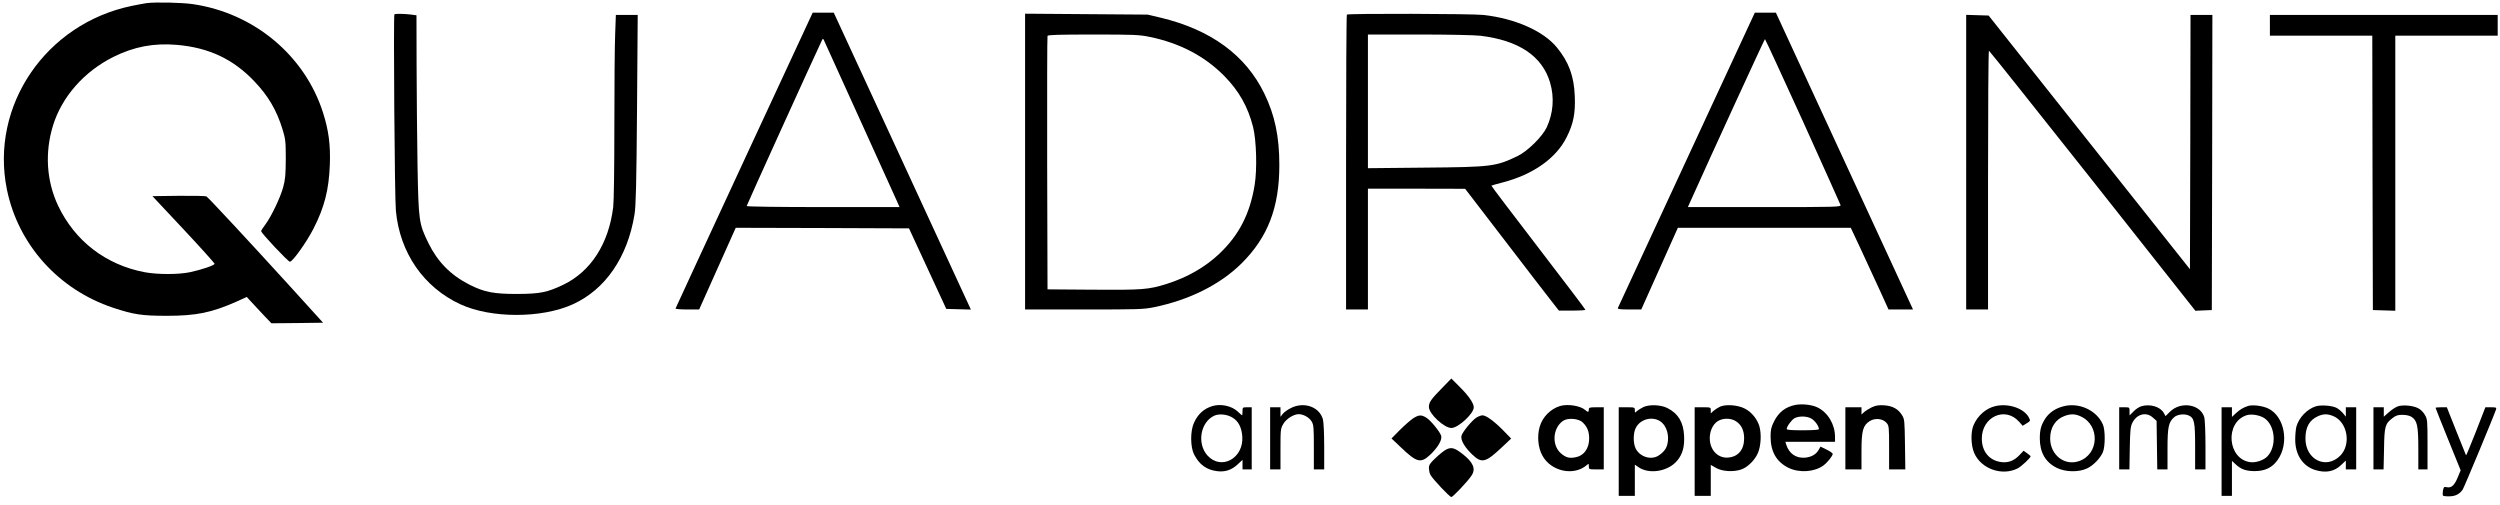 <?xml version="1.0" standalone="no"?>
<!DOCTYPE svg PUBLIC "-//W3C//DTD SVG 20010904//EN"
 "http://www.w3.org/TR/2001/REC-SVG-20010904/DTD/svg10.dtd">
<svg version="1.0" xmlns="http://www.w3.org/2000/svg"
 width="2173pt" height="439pt" viewBox="0 0 2173 439"
 preserveAspectRatio="xMidYMid meet">

<g transform="translate(0,439) scale(0.1,-0.1)"
fill="#000000" stroke="none">
<path d="M1275 4363 c-16 -2 -74 -13 -129 -24 -749 -155 -1234 -869 -1086
-1596 98 -480 449 -870 923 -1028 179 -59 250 -70 467 -70 257 0 391 28 607
124 l88 40 29 -32 c16 -18 64 -69 107 -115 l78 -82 225 2 224 3 -295 325
c-357 392 -701 762 -719 773 -7 4 -115 6 -241 5 l-228 -3 270 -288 c149 -159
270 -294 270 -300 0 -13 -114 -52 -214 -73 -100 -21 -282 -21 -394 0 -337 64
-606 271 -752 578 -101 214 -117 462 -44 698 77 249 271 469 524 595 181 90
352 122 553 105 278 -24 489 -124 672 -316 123 -129 195 -253 246 -419 25 -83
28 -103 28 -255 -1 -137 -4 -178 -22 -245 -25 -93 -105 -259 -156 -327 -20
-26 -36 -51 -36 -57 0 -17 234 -266 250 -266 23 0 142 166 203 284 97 189 136
341 144 562 6 170 -10 295 -59 449 -158 497 -599 866 -1131 944 -94 14 -321
19 -402 9z"/>
<path d="M6469 2999 c-327 -704 -595 -1285 -597 -1290 -2 -5 41 -9 101 -9
l104 0 159 355 159 355 753 -2 753 -3 162 -350 162 -350 107 -3 107 -3 -73
158 c-40 87 -308 668 -596 1291 l-523 1132 -91 0 -92 0 -595 -1281z m1006 351
c158 -349 300 -663 316 -697 l28 -63 -664 0 c-392 0 -665 4 -665 9 0 7 572
1267 653 1438 10 22 11 22 27 -15 10 -20 147 -323 305 -672z"/>
<path d="M14661 3004 c-326 -702 -595 -1283 -598 -1290 -4 -11 14 -14 99 -14
l104 0 159 355 159 355 752 0 751 0 90 -192 c49 -106 123 -266 164 -355 l74
-163 106 0 107 0 -596 1290 -596 1290 -92 0 -91 0 -592 -1276z m1009 334 c177
-392 325 -721 328 -730 4 -17 -32 -18 -661 -18 l-666 0 17 38 c179 400 649
1422 653 1422 3 0 151 -321 329 -712z"/>
<path d="M3428 4265 c-9 -9 2 -1600 13 -1707 34 -365 241 -665 561 -813 266
-123 706 -123 977 0 283 129 475 408 536 780 12 72 17 254 22 913 l6 822 -95
0 -95 0 -6 -167 c-4 -91 -7 -448 -7 -792 0 -371 -4 -661 -10 -711 -39 -318
-194 -559 -432 -674 -142 -68 -203 -80 -403 -81 -204 0 -284 15 -413 80 -163
82 -278 199 -357 360 -84 171 -87 192 -96 680 -4 237 -7 626 -8 866 l-1 436
-52 7 c-64 7 -133 8 -140 1z"/>
<path d="M8910 2986 l0 -1286 511 0 c475 0 518 1 611 20 306 63 573 196 759
380 229 227 329 486 329 855 0 249 -39 433 -130 621 -162 334 -464 555 -900
660 l-115 27 -532 4 -533 4 0 -1285z m1080 1084 c264 -54 480 -167 650 -339
129 -131 207 -268 252 -446 29 -118 36 -369 13 -505 -41 -250 -136 -434 -307
-596 -123 -116 -277 -205 -458 -262 -156 -49 -208 -53 -640 -50 l-395 3 -3
1095 c-1 602 0 1101 3 1108 3 9 92 12 396 12 352 0 401 -2 489 -20z"/>
<path d="M11707 4263 c-4 -3 -7 -582 -7 -1285 l0 -1278 95 0 95 0 0 525 0 525
423 0 422 -1 350 -456 c193 -252 376 -490 408 -530 l57 -73 115 0 c63 0 115 3
115 8 0 4 -185 248 -410 541 -226 294 -409 536 -407 537 2 2 46 15 98 28 265
69 465 210 556 393 59 117 77 207 71 357 -7 176 -52 297 -156 424 -116 142
-362 251 -637 282 -99 11 -1178 14 -1188 3z m1163 -184 c333 -41 535 -177 603
-406 39 -130 28 -267 -29 -390 -38 -81 -167 -208 -254 -250 -188 -90 -224 -95
-802 -100 l-498 -5 0 581 0 581 448 0 c253 0 484 -5 532 -11z"/>
<path d="M17090 2980 l0 -1280 95 0 95 0 0 1125 c0 619 3 1125 8 1124 4 0 409
-509 901 -1130 l893 -1130 72 3 71 3 3 1283 2 1282 -95 0 -95 0 -2 -1105 -3
-1105 -875 1102 -875 1103 -98 3 -97 3 0 -1281z"/>
<path d="M19730 4170 l0 -90 445 0 445 0 2 -1192 3 -1193 98 -3 97 -3 0 1196
0 1195 445 0 445 0 0 90 0 90 -990 0 -990 0 0 -90z"/>
<path d="M12539 1022 c-101 -103 -119 -128 -119 -169 0 -60 132 -183 196 -183
58 0 194 125 194 179 0 37 -45 102 -127 183 l-68 68 -76 -78z"/>
<path d="M15603 870 c-85 -18 -143 -63 -183 -143 -25 -50 -30 -72 -30 -132 0
-131 51 -220 157 -272 94 -45 224 -36 302 21 35 26 81 83 81 101 0 6 -24 23
-53 37 l-53 26 -16 -28 c-23 -40 -62 -62 -117 -68 -80 -7 -141 35 -166 116
l-6 22 215 0 216 0 0 43 c0 108 -62 212 -153 256 -50 24 -136 33 -194 21z
m144 -120 c30 -18 63 -65 63 -90 0 -6 -49 -10 -140 -10 -98 0 -140 3 -140 11
0 22 42 79 68 94 39 21 111 19 149 -5z"/>
<path d="M10540 861 c-76 -23 -127 -69 -162 -146 -33 -72 -32 -210 1 -275 45
-88 107 -133 197 -145 70 -10 128 9 180 57 l44 41 0 -42 0 -41 40 0 40 0 0
270 0 270 -40 0 c-39 0 -40 -1 -40 -35 0 -19 -2 -35 -4 -35 -2 0 -19 15 -39
34 -51 48 -146 68 -217 47z m178 -104 c48 -31 74 -84 80 -160 14 -190 -183
-299 -303 -166 -93 104 -61 291 60 346 44 20 117 11 163 -20z"/>
<path d="M11222 844 c-29 -14 -61 -37 -72 -51 l-20 -26 0 42 0 41 -45 0 -45 0
0 -270 0 -270 45 0 45 0 0 177 c0 170 1 178 25 219 26 44 90 84 133 84 41 0
91 -28 112 -62 18 -30 20 -50 20 -225 l0 -193 45 0 45 0 0 198 c0 112 -5 214
-11 237 -30 108 -163 156 -277 99z"/>
<path d="M13560 861 c-84 -26 -152 -95 -177 -180 -24 -83 -14 -185 24 -252 76
-138 274 -179 386 -81 16 14 17 13 17 -11 0 -26 1 -27 65 -27 l65 0 0 270 0
270 -65 0 c-58 0 -65 -2 -65 -20 0 -24 -8 -25 -31 -4 -41 37 -153 55 -219 35z
m196 -142 c40 -38 57 -79 57 -140 0 -90 -48 -153 -125 -165 -50 -9 -81 1 -121
36 -81 71 -71 220 19 282 42 28 134 21 170 -13z"/>
<path d="M14285 852 c-22 -11 -48 -27 -58 -36 -16 -16 -17 -16 -17 8 0 25 -1
26 -70 26 l-70 0 0 -385 0 -385 70 0 70 0 0 136 0 135 29 -20 c94 -67 261 -40
340 56 47 57 64 121 59 217 -6 116 -51 191 -143 238 -57 30 -158 34 -210 10z
m143 -122 c47 -29 76 -97 70 -167 -5 -60 -26 -95 -79 -131 -65 -45 -167 -14
-203 62 -21 45 -21 132 2 176 37 75 138 104 210 60z"/>
<path d="M14950 855 c-19 -9 -45 -26 -57 -37 l-23 -21 0 26 c0 27 -1 27 -70
27 l-70 0 0 -385 0 -385 70 0 70 0 0 134 0 135 47 -27 c54 -30 150 -36 217
-13 56 19 120 82 146 144 26 60 32 166 12 234 -18 60 -69 123 -125 151 -61 32
-166 40 -217 17z m141 -128 c46 -30 69 -80 69 -147 0 -98 -50 -159 -137 -167
-84 -8 -153 56 -161 150 -6 70 23 138 70 167 46 28 115 27 159 -3z"/>
<path d="M16270 850 c-25 -12 -55 -31 -67 -42 l-23 -21 0 31 0 32 -70 0 -70 0
0 -270 0 -270 70 0 70 0 0 158 c0 179 13 225 72 262 46 29 113 22 145 -15 22
-25 23 -33 23 -216 l0 -189 71 0 70 0 -3 218 c-3 206 -4 219 -26 254 -33 53
-81 80 -155 85 -48 3 -72 -1 -107 -17z"/>
<path d="M17343 860 c-81 -19 -154 -83 -189 -166 -26 -60 -23 -176 6 -242 60
-138 242 -202 378 -133 32 17 112 91 112 105 0 3 -14 14 -30 26 l-31 22 -38
-40 c-47 -48 -97 -67 -159 -58 -101 14 -165 91 -166 201 -2 192 203 286 324
149 l31 -35 34 21 c34 21 35 22 20 51 -42 80 -178 126 -292 99z"/>
<path d="M17930 857 c-66 -18 -116 -53 -149 -100 -39 -59 -51 -100 -51 -177 0
-123 49 -208 148 -257 76 -37 191 -39 264 -4 54 26 112 86 136 140 21 49 22
193 0 242 -55 125 -211 195 -348 156z m155 -86 c170 -77 161 -329 -14 -389
-127 -44 -251 54 -251 198 0 94 47 167 127 195 52 19 91 18 138 -4z"/>
<path d="M18613 859 c-18 -5 -49 -25 -68 -45 l-35 -35 0 36 c0 35 0 35 -45 35
l-45 0 0 -270 0 -270 44 0 45 0 3 183 c3 155 6 188 22 221 38 77 120 99 178
47 l33 -29 3 -211 3 -211 45 0 44 0 0 178 c0 189 9 232 57 275 28 25 86 32
124 17 52 -22 59 -54 59 -275 l0 -195 45 0 45 0 0 208 c0 114 -5 224 -10 244
-32 115 -205 143 -300 48 l-37 -37 -16 29 c-31 53 -118 79 -194 57z"/>
<path d="M19539 861 c-42 -14 -72 -32 -106 -64 l-33 -31 0 42 0 42 -45 0 -45
0 0 -385 0 -385 45 0 45 0 0 152 0 152 28 -26 c49 -47 92 -62 167 -63 91 0
153 29 200 94 106 145 64 381 -79 450 -50 24 -137 35 -177 22z m142 -105 c96
-64 111 -244 27 -333 -31 -33 -100 -57 -149 -50 -198 26 -223 346 -31 408 42
13 112 1 153 -25z"/>
<path d="M20131 859 c-77 -24 -149 -98 -171 -178 -5 -20 -10 -70 -10 -112 0
-132 66 -232 176 -265 91 -27 164 -13 224 45 l40 38 0 -39 0 -38 45 0 45 0 0
270 0 270 -45 0 -45 0 0 -41 0 -41 -26 32 c-15 17 -39 37 -55 45 -37 20 -135
27 -178 14z m155 -88 c120 -55 151 -246 55 -342 -123 -123 -303 -34 -302 150
0 98 34 159 106 192 51 24 89 23 141 0z"/>
<path d="M20842 858 c-18 -6 -53 -29 -77 -50 l-45 -40 0 41 0 41 -45 0 -45 0
0 -270 0 -270 44 0 44 0 4 178 c3 198 9 219 75 269 29 22 47 28 87 27 31 0 61
-7 78 -18 48 -32 58 -77 58 -276 l0 -180 40 0 40 0 0 218 c0 206 -1 219 -23
256 -12 22 -38 48 -59 58 -45 23 -131 31 -176 16z"/>
<path d="M21170 845 c0 -3 49 -126 109 -274 l109 -269 -24 -58 c-29 -72 -56
-97 -95 -89 -26 6 -28 3 -35 -30 -3 -20 -3 -39 1 -43 4 -4 28 -7 55 -6 52 0
90 20 116 59 14 22 273 644 290 697 5 16 -1 18 -44 18 l-49 0 -82 -211 c-46
-116 -84 -209 -86 -207 -1 2 -39 96 -85 211 l-82 207 -49 0 c-27 0 -49 -2 -49
-5z"/>
<path d="M12279 751 c-24 -17 -75 -62 -114 -101 l-70 -71 80 -76 c141 -135
175 -143 259 -63 64 61 102 126 93 161 -9 34 -92 136 -130 159 -44 27 -66 25
-118 -9z"/>
<path d="M12834 761 c-39 -24 -122 -125 -131 -159 -9 -36 28 -100 93 -162 84
-80 116 -72 259 63 l80 75 -70 72 c-78 79 -148 130 -179 130 -12 0 -35 -9 -52
-19z"/>
<path d="M12571 483 c-18 -9 -60 -42 -92 -73 -50 -47 -59 -61 -59 -90 1 -19 6
-45 13 -57 21 -38 167 -193 182 -193 14 0 144 137 176 187 39 58 14 116 -81
189 -67 52 -95 59 -139 37z"/>
</g>
</svg>
